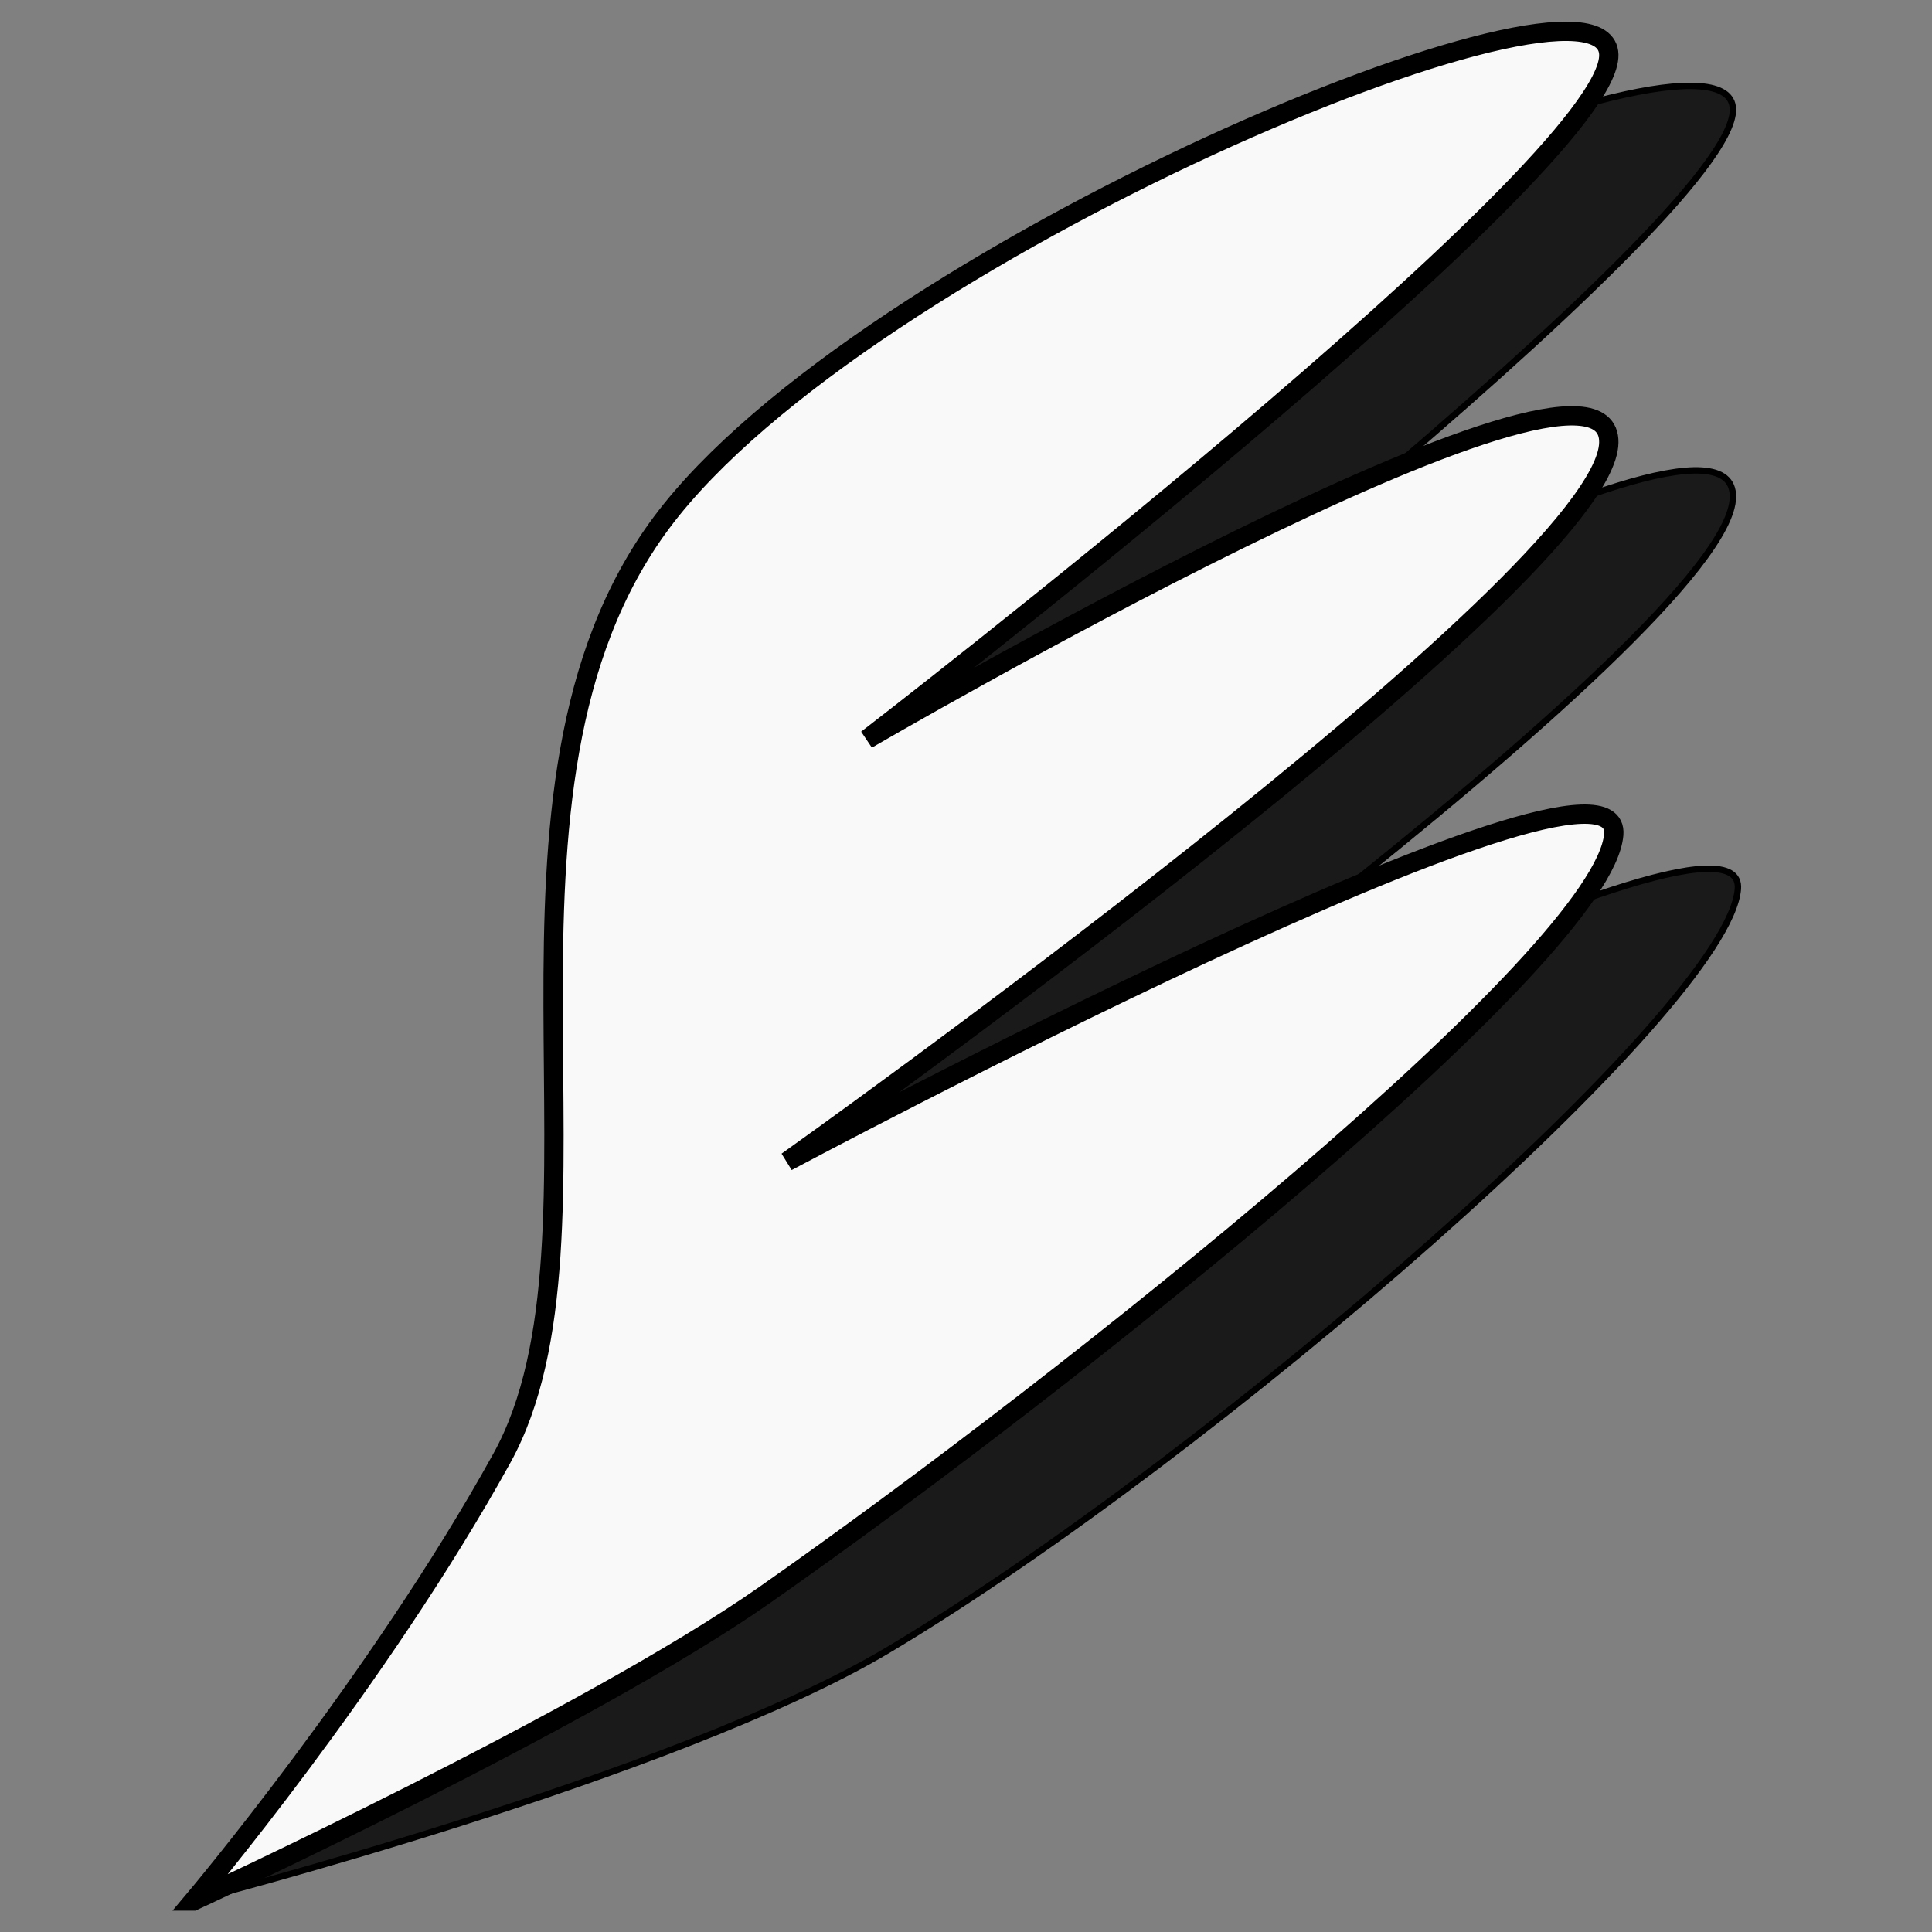 <?xml version="1.0" encoding="UTF-8" standalone="no"?>
<!-- Created with Inkscape (http://www.inkscape.org/) -->

<svg
   width="80mm"
   height="80mm"
   viewBox="0 0 80 80"
   version="1.1"
   id="svg5"
   inkscape:version="1.2.1 (9c6d41e, 2022-07-14)"
   sodipodi:docname="SanZu-AI.svg"
   xmlns:inkscape="http://www.inkscape.org/namespaces/inkscape"
   xmlns:sodipodi="http://sodipodi.sourceforge.net/DTD/sodipodi-0.dtd"
   xmlns="http://www.w3.org/2000/svg"
   xmlns:svg="http://www.w3.org/2000/svg">
  <rect x="0" y="0" width="80" height="80" fill="#808080" stroke="none"/>
  <sodipodi:namedview
     id="namedview7"
     pagecolor="#ffffff"
     bordercolor="#666666"
     borderopacity="1.0"
     inkscape:showpageshadow="2"
     inkscape:pageopacity="0.0"
     inkscape:pagecheckerboard="0"
     inkscape:deskcolor="#d1d1d1"
     inkscape:document-units="mm"
     showgrid="false"
     inkscape:zoom="0.27299786"
     inkscape:cx="-426.74327"
     inkscape:cy="73.260648"
     inkscape:window-width="1309"
     inkscape:window-height="456"
     inkscape:window-x="0"
     inkscape:window-y="25"
     inkscape:window-maximized="0"
     inkscape:current-layer="layer1" />
  <defs
     id="defs2" />
  <g
     inkscape:label="Layer 1"
     inkscape:groupmode="layer"
     id="layer1"
     transform="translate(0,-219.327)">
    <path
       style="fill:#1a1a1a;stroke:#000000;stroke-width:0.265px;stroke-linecap:butt;stroke-linejoin:miter;stroke-opacity:1"
       d="m 7.964,298.036 c 0,0 12.844,-6.818 17.956,-16.066 5.112,-9.248 -1.657,-27.65 6.616,-38.748 8.273,-11.098 39.108,-23.999 39.221,-19.374 0.112,4.625 -30.715,28.352 -30.715,28.352 0,0 30.814,-17.964 30.715,-12.286 -0.099,5.678 -34.023,29.77 -34.023,29.77 0,0 34.628,-18.493 34.228,-13.543 -0.4,4.949 -21.66,23.431 -35.173,31.5 -8.77,5.236 -28.825,10.396 -28.825,10.396 z"
       id="path292"
       sodipodi:nodetypes="czzzczczac" />
    <path
       style="fill:#f9f9f9;stroke:#000000;stroke-width:0.8;stroke-linecap:butt;stroke-linejoin:miter;stroke-opacity:1;stroke-dasharray:none"
       d="m 8.004,298.043 c 0,0 7.664,-9.084 12.776,-18.333 5.112,-9.248 -1.657,-27.65 6.616,-38.748 8.273,-11.098 39.108,-23.999 39.221,-19.374 0.112,4.625 -30.715,28.352 -30.715,28.352 0,0 30.814,-17.964 30.715,-12.286 -0.099,5.678 -34.023,29.77 -34.023,29.77 0,0 34.628,-18.493 34.228,-13.543 -0.4,4.949 -22.282,22.47 -35.173,31.5 -7.323,5.129 -23.644,12.662 -23.644,12.662 z"
       id="path397"
       sodipodi:nodetypes="czzzczczac" />
  </g>
</svg>
